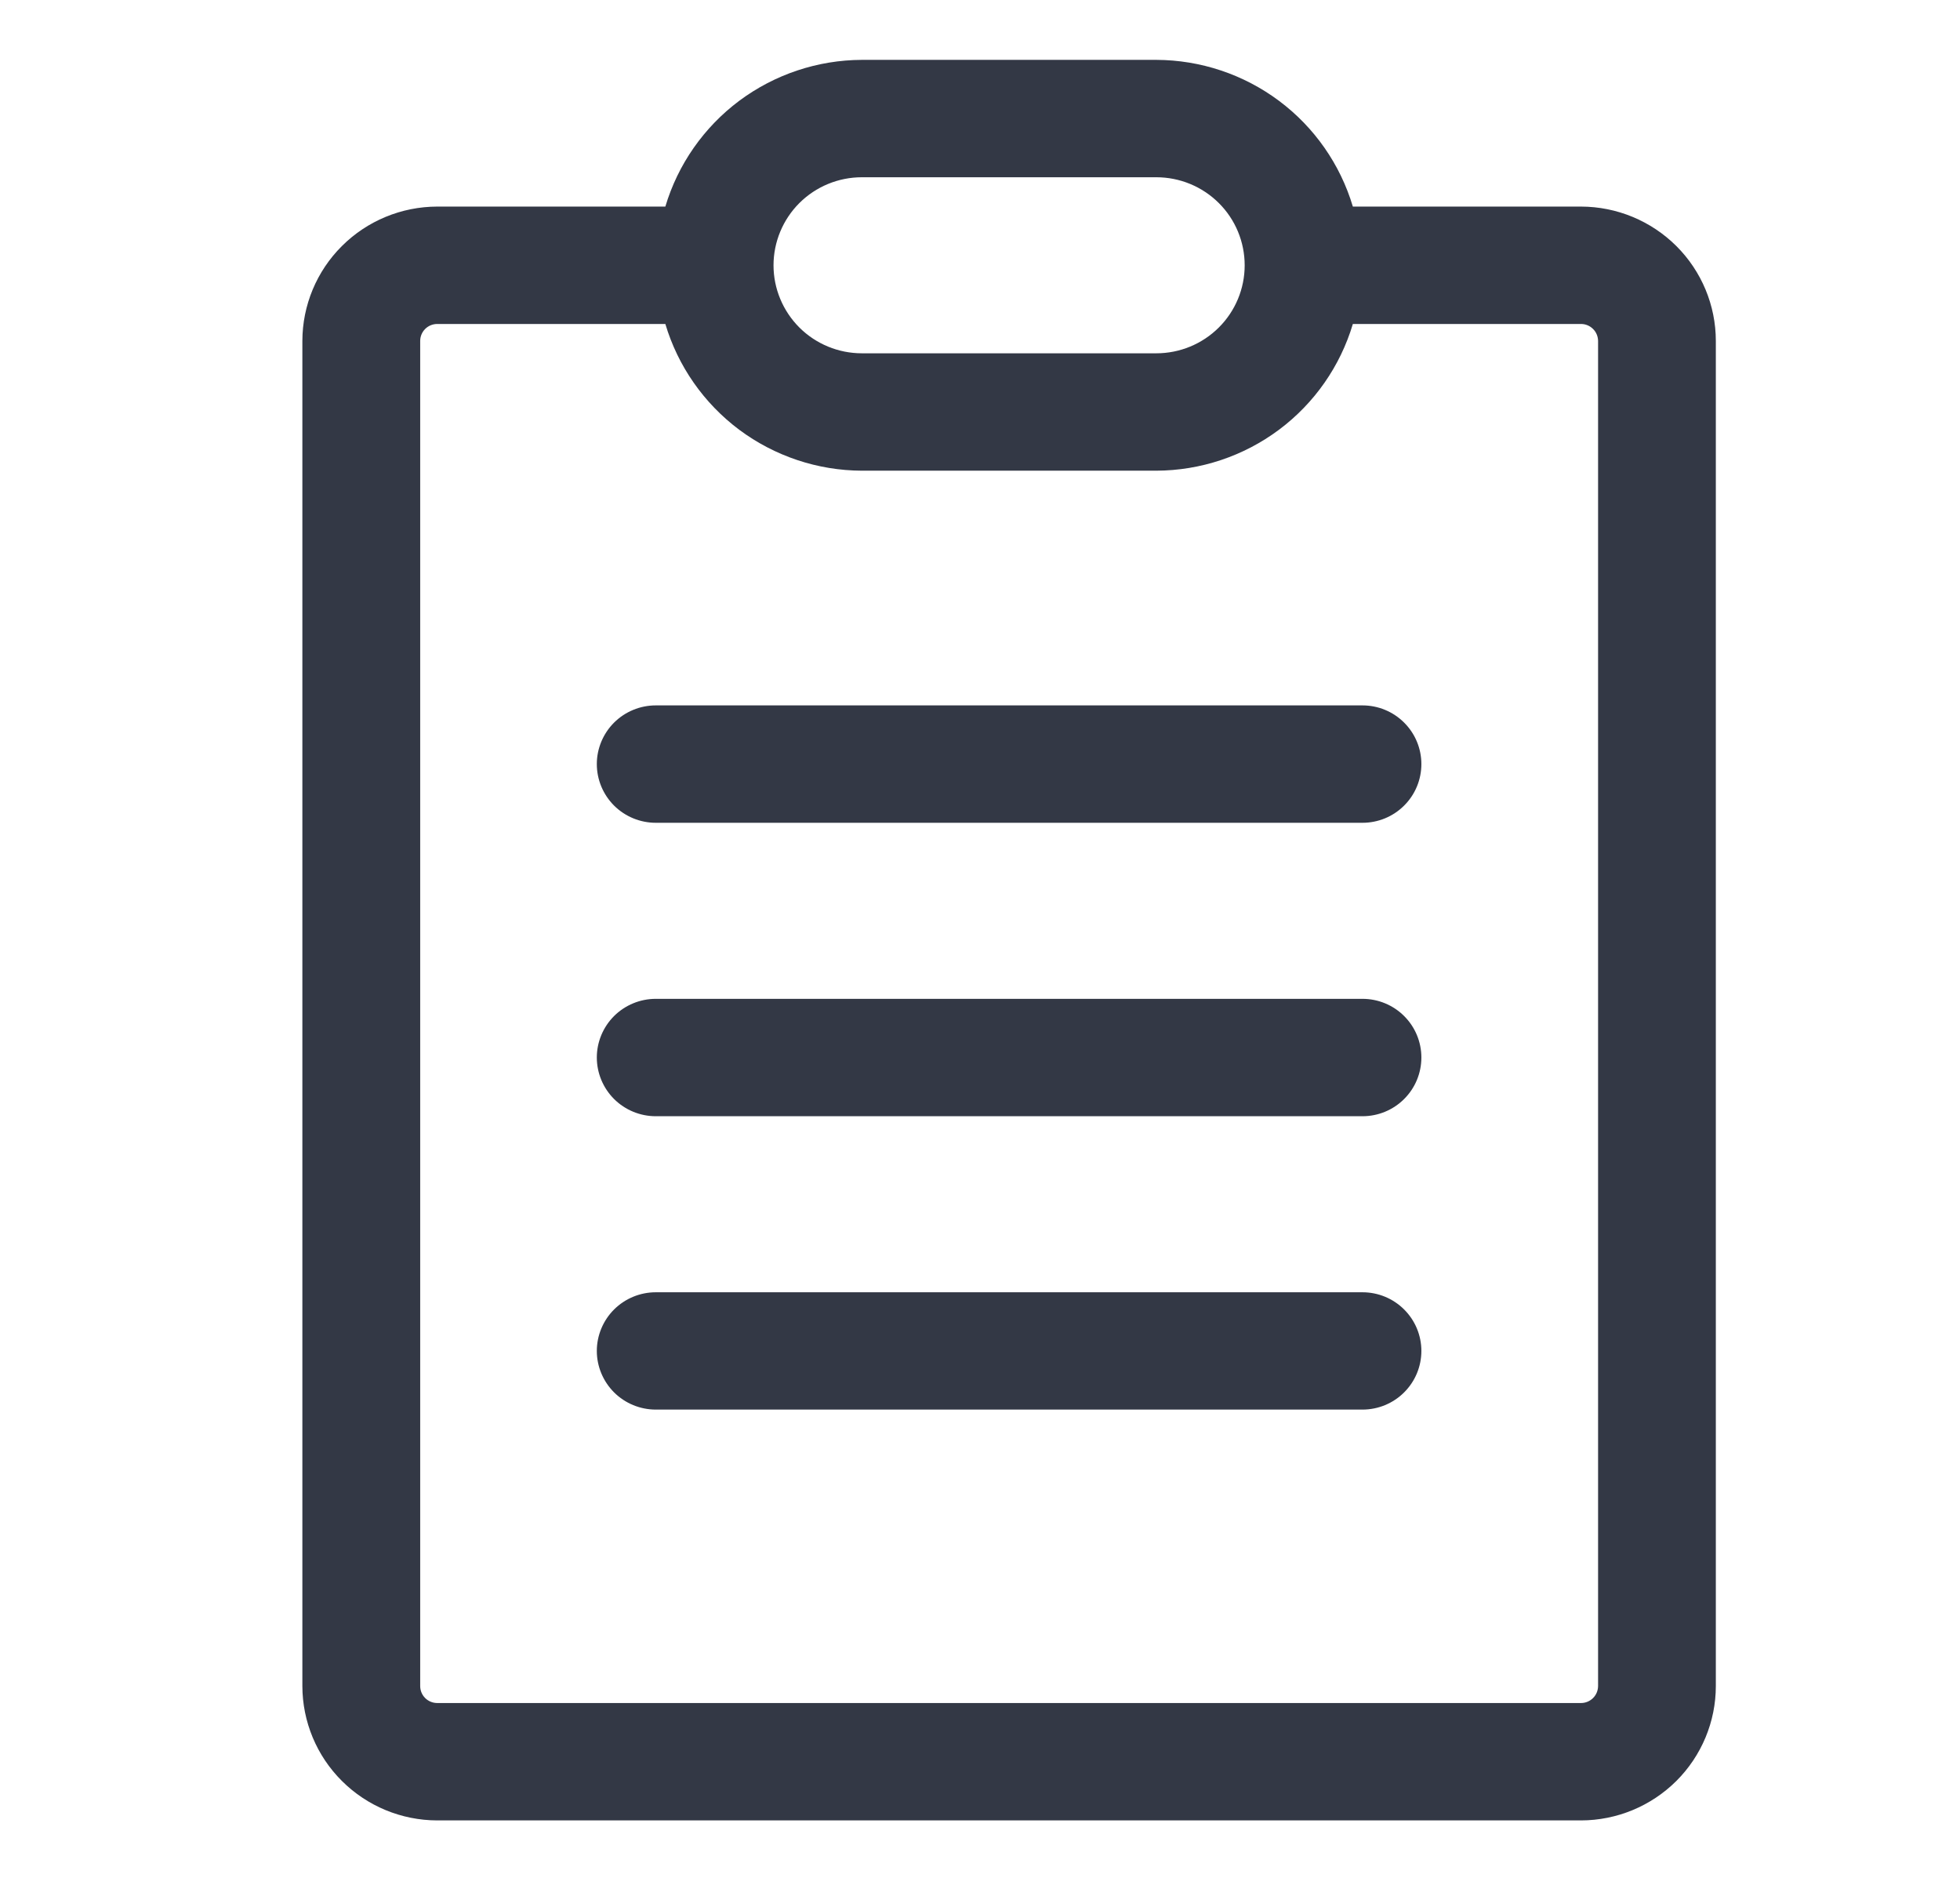 <svg width="26" height="25" viewBox="0 0 26 25" fill="none" xmlns="http://www.w3.org/2000/svg">
<g clip-path="url(#clip0_49_3357)">
<path d="M20.973 2.74H17.946C17.779 2.18 17.436 1.688 16.966 1.337C16.497 0.987 15.926 0.796 15.339 0.794H11.433C10.846 0.796 10.276 0.987 9.806 1.337C9.337 1.688 8.993 2.18 8.826 2.74H5.8C5.325 2.741 4.871 2.929 4.536 3.263C4.2 3.597 4.012 4.05 4.011 4.522V22.363C4.012 22.835 4.2 23.288 4.536 23.622C4.871 23.956 5.325 24.144 5.8 24.145H20.973C21.447 24.144 21.901 23.956 22.237 23.622C22.572 23.288 22.761 22.835 22.761 22.363V4.522C22.761 4.05 22.572 3.597 22.237 3.263C21.901 2.929 21.447 2.741 20.973 2.74ZM11.433 2.351H15.339C15.65 2.351 15.948 2.474 16.168 2.693C16.388 2.912 16.511 3.209 16.511 3.519C16.511 3.828 16.388 4.125 16.168 4.344C15.948 4.563 15.65 4.686 15.339 4.686H11.433C11.122 4.686 10.824 4.563 10.604 4.344C10.385 4.125 10.261 3.828 10.261 3.519C10.261 3.209 10.385 2.912 10.604 2.693C10.824 2.474 11.122 2.351 11.433 2.351ZM21.199 22.363C21.198 22.423 21.175 22.48 21.132 22.522C21.09 22.564 21.033 22.588 20.973 22.588H5.8C5.74 22.588 5.682 22.564 5.64 22.522C5.598 22.48 5.574 22.423 5.574 22.363V4.522C5.574 4.462 5.598 4.405 5.64 4.363C5.682 4.321 5.74 4.297 5.8 4.297H8.826C8.993 4.857 9.337 5.349 9.806 5.7C10.276 6.05 10.846 6.241 11.433 6.243H15.339C15.926 6.241 16.497 6.05 16.966 5.7C17.436 5.349 17.779 4.857 17.946 4.297H20.973C21.033 4.297 21.09 4.321 21.132 4.363C21.175 4.405 21.198 4.462 21.199 4.522V22.363Z" fill="#333845"/>
<path d="M18.074 17.14H8.699C8.492 17.14 8.293 17.222 8.146 17.368C8 17.514 7.917 17.712 7.917 17.918C7.917 18.124 8 18.322 8.146 18.468C8.293 18.614 8.492 18.696 8.699 18.696H18.074C18.281 18.696 18.48 18.614 18.626 18.468C18.773 18.322 18.855 18.124 18.855 17.918C18.855 17.712 18.773 17.514 18.626 17.368C18.48 17.222 18.281 17.14 18.074 17.14Z" fill="#333845"/>
<path d="M18.074 13.248H8.699C8.492 13.248 8.293 13.33 8.146 13.476C8 13.622 7.917 13.82 7.917 14.026C7.917 14.233 8 14.431 8.146 14.577C8.293 14.723 8.492 14.805 8.699 14.805H18.074C18.281 14.805 18.48 14.723 18.626 14.577C18.773 14.431 18.855 14.233 18.855 14.026C18.855 13.82 18.773 13.622 18.626 13.476C18.48 13.33 18.281 13.248 18.074 13.248Z" fill="#333845"/>
<path d="M18.074 9.356H8.699C8.492 9.356 8.293 9.438 8.146 9.584C8 9.73 7.917 9.928 7.917 10.134C7.917 10.341 8 10.539 8.146 10.685C8.293 10.831 8.492 10.913 8.699 10.913H18.074C18.281 10.913 18.48 10.831 18.626 10.685C18.773 10.539 18.855 10.341 18.855 10.134C18.855 9.928 18.773 9.73 18.626 9.584C18.48 9.438 18.281 9.356 18.074 9.356Z" fill="#333845"/>
</g>
<defs>
<clipPath id="clip0_49_3357">
<rect width="25" height="24.907" fill="white" transform="translate(0.886 0.016)"/>
</clipPath>
</defs>
</svg>

